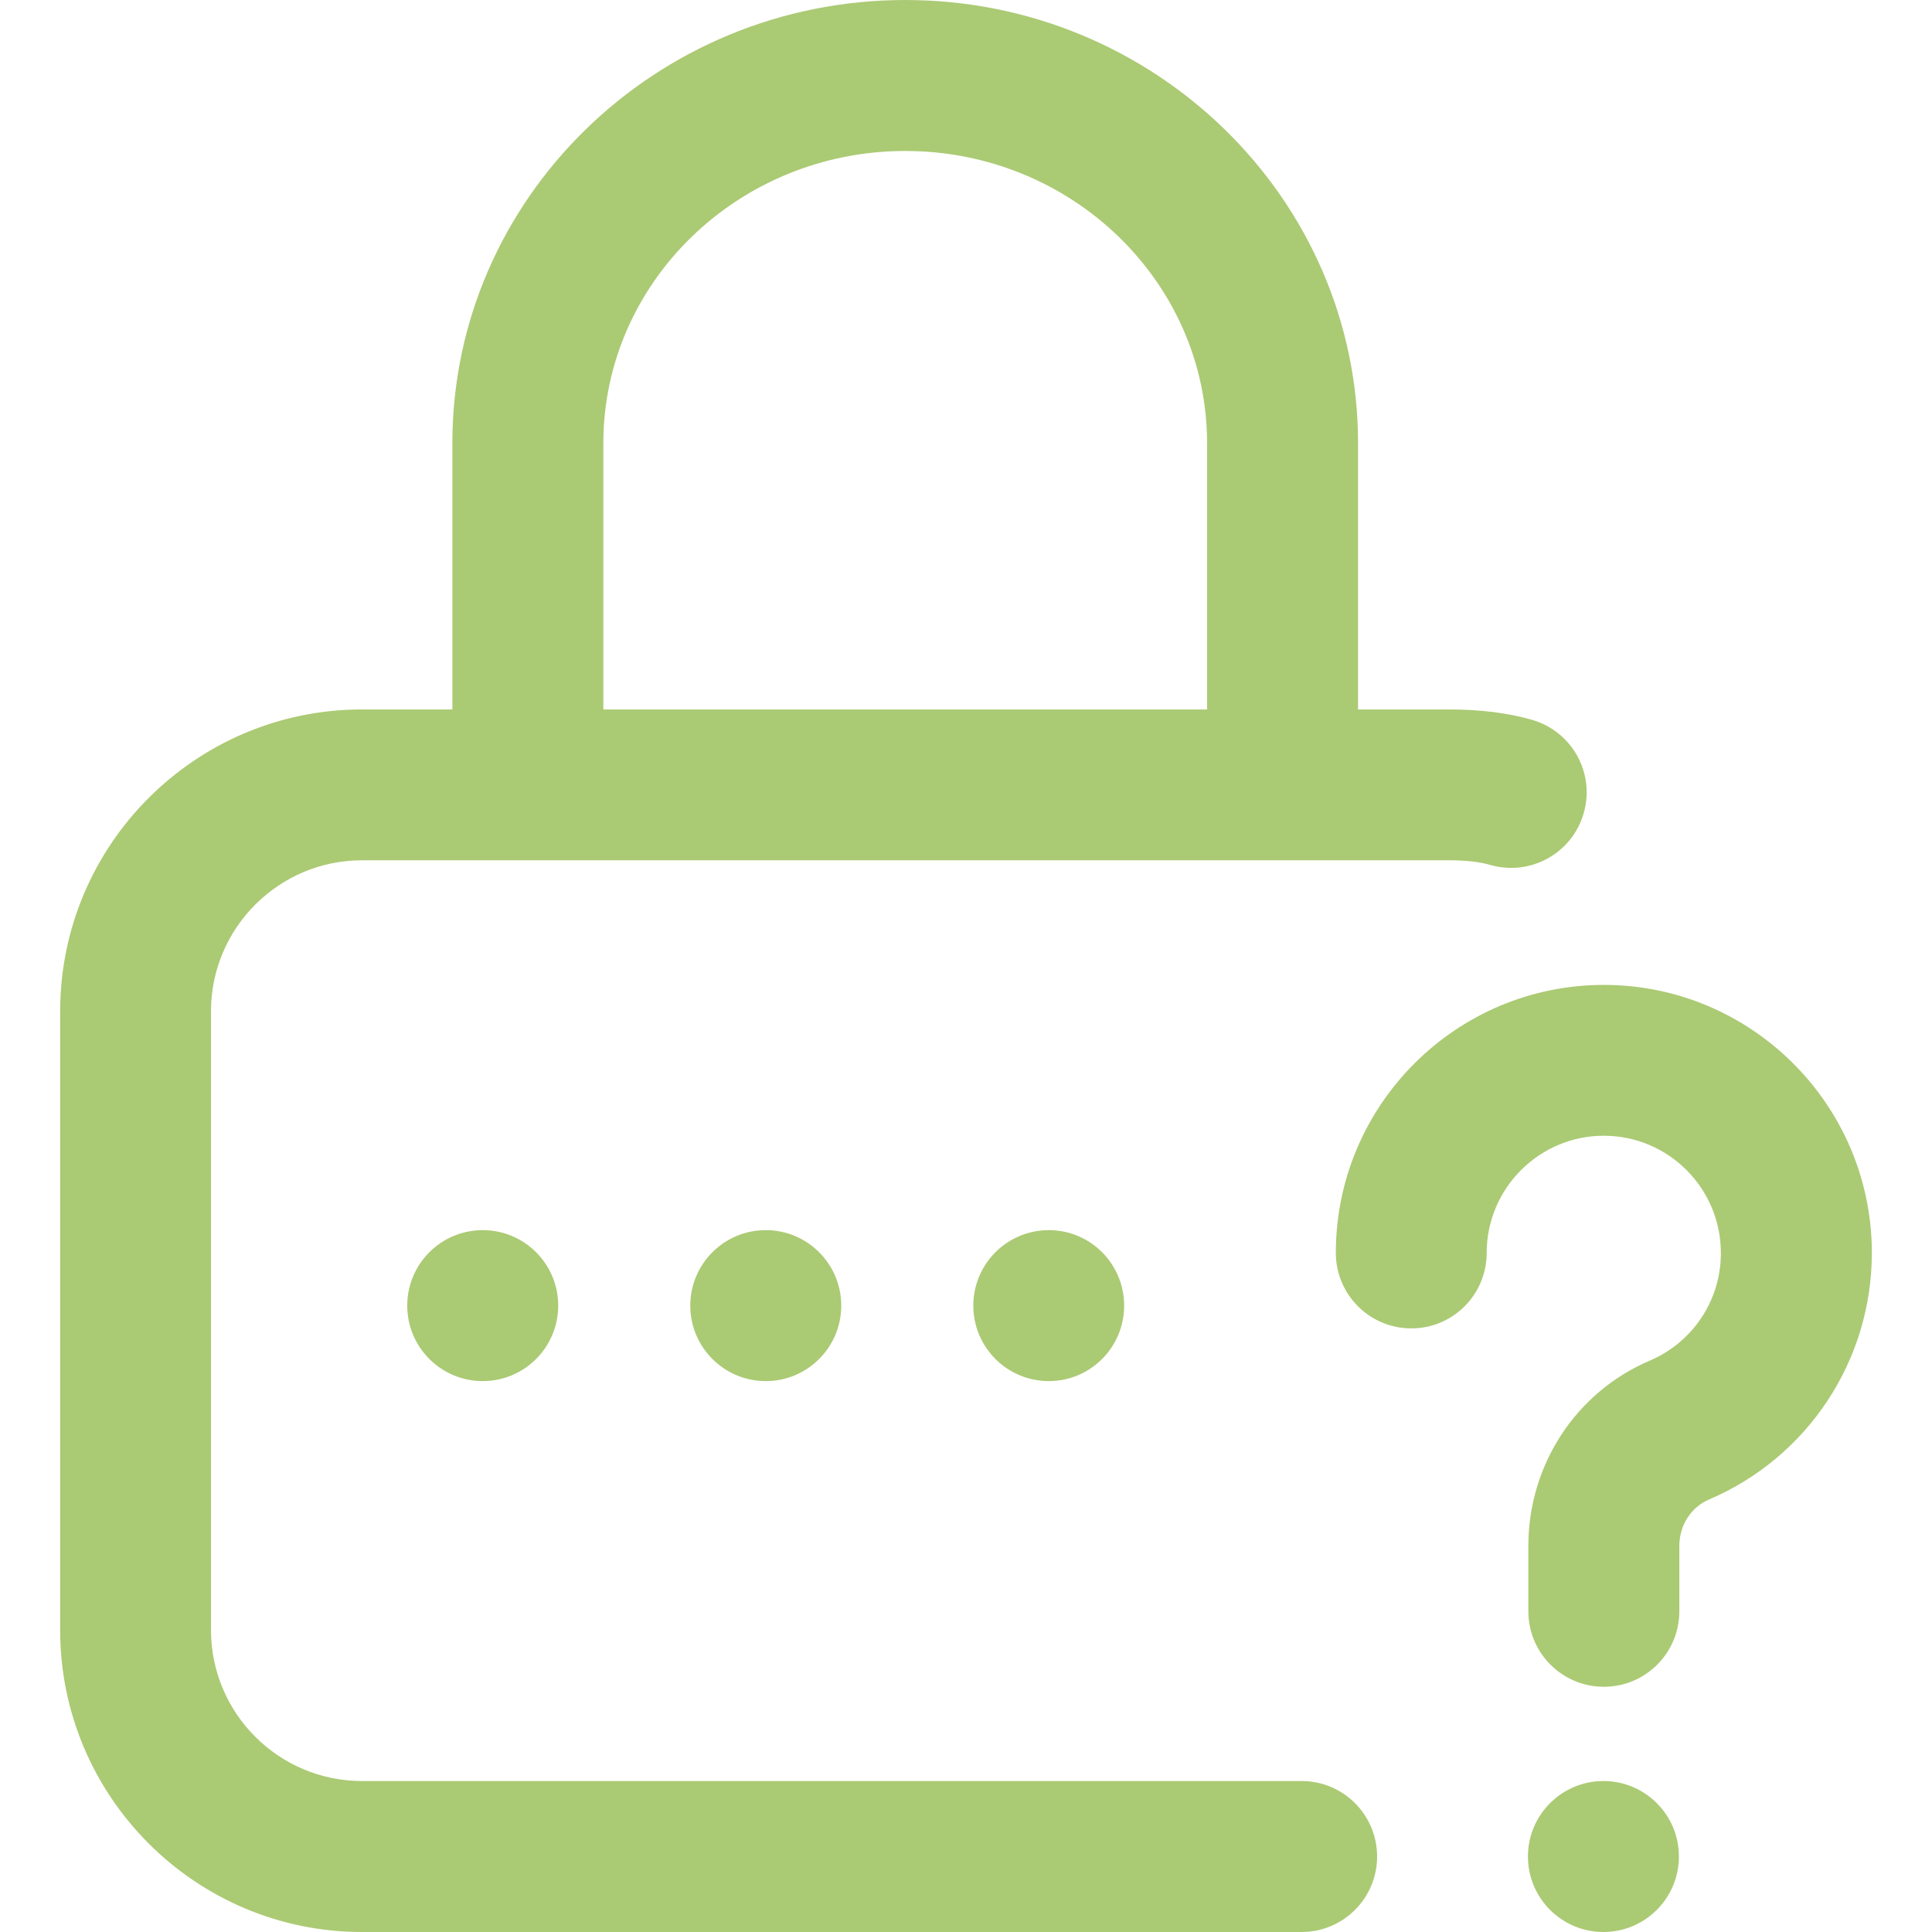 <svg width="14" height="14" viewBox="0 0 14 14" fill="none" xmlns="http://www.w3.org/2000/svg">
<g clip-path="url(#clip0_417_9299)">
<path d="M7.6 10.008C7.902 10.008 8.146 9.763 8.146 9.461C8.146 9.159 7.902 8.914 7.6 8.914C7.298 8.914 7.053 9.159 7.053 9.461C7.053 9.763 7.298 10.008 7.6 10.008Z" fill="#ABCA74"/>
<path d="M9.432 12.906H2.623C2.02 12.906 1.529 12.416 1.529 11.812V7.328C1.529 6.725 2.02 6.234 2.623 6.234H10.498C10.623 6.234 10.721 6.245 10.8 6.268C11.09 6.351 11.393 6.183 11.476 5.893C11.56 5.602 11.392 5.3 11.101 5.216C10.923 5.165 10.726 5.141 10.498 5.141H9.841V3.212C9.841 1.441 8.369 0 6.56 0C4.75 0 3.278 1.441 3.278 3.212V5.141H2.623C1.417 5.141 0.436 6.122 0.436 7.328V11.812C0.436 13.019 1.417 14 2.623 14H9.432C9.734 14 9.979 13.755 9.979 13.453C9.979 13.151 9.734 12.906 9.432 12.906ZM4.372 3.212C4.372 2.044 5.353 1.094 6.56 1.094C7.766 1.094 8.747 2.044 8.747 3.212V5.141H4.372V3.212Z" fill="#ABCA74"/>
<path d="M5.549 10.008C5.851 10.008 6.096 9.763 6.096 9.461C6.096 9.159 5.851 8.914 5.549 8.914C5.247 8.914 5.002 9.159 5.002 9.461C5.002 9.763 5.247 10.008 5.549 10.008Z" fill="#ABCA74"/>
<path d="M13.564 9.057C13.552 7.996 12.685 7.137 11.622 7.137C10.551 7.137 9.68 8.008 9.68 9.079C9.68 9.381 9.925 9.626 10.227 9.626C10.529 9.626 10.773 9.381 10.773 9.079C10.773 8.611 11.154 8.23 11.622 8.23C12.09 8.23 12.47 8.611 12.47 9.079C12.47 9.084 12.47 9.089 12.47 9.094C12.465 9.429 12.264 9.728 11.954 9.86C11.42 10.088 11.075 10.615 11.075 11.203V11.676C11.075 11.978 11.32 12.223 11.622 12.223C11.924 12.223 12.169 11.978 12.169 11.676V11.203C12.169 11.054 12.253 10.922 12.384 10.866C13.101 10.56 13.564 9.858 13.564 9.079C13.564 9.071 13.564 9.064 13.564 9.057Z" fill="#ABCA74"/>
<path d="M11.619 14C11.921 14 12.166 13.755 12.166 13.453C12.166 13.151 11.921 12.906 11.619 12.906C11.317 12.906 11.072 13.151 11.072 13.453C11.072 13.755 11.317 14 11.619 14Z" fill="#ABCA74"/>
<path d="M3.498 10.008C3.8 10.008 4.045 9.763 4.045 9.461C4.045 9.159 3.8 8.914 3.498 8.914C3.196 8.914 2.951 9.159 2.951 9.461C2.951 9.763 3.196 10.008 3.498 10.008Z" fill="#ABCA74"/>
</g>
<defs>
<clipPath id="clip0_417_9299">
<rect width="14" height="14" fill="white"/>
</clipPath>
</defs>
</svg>
